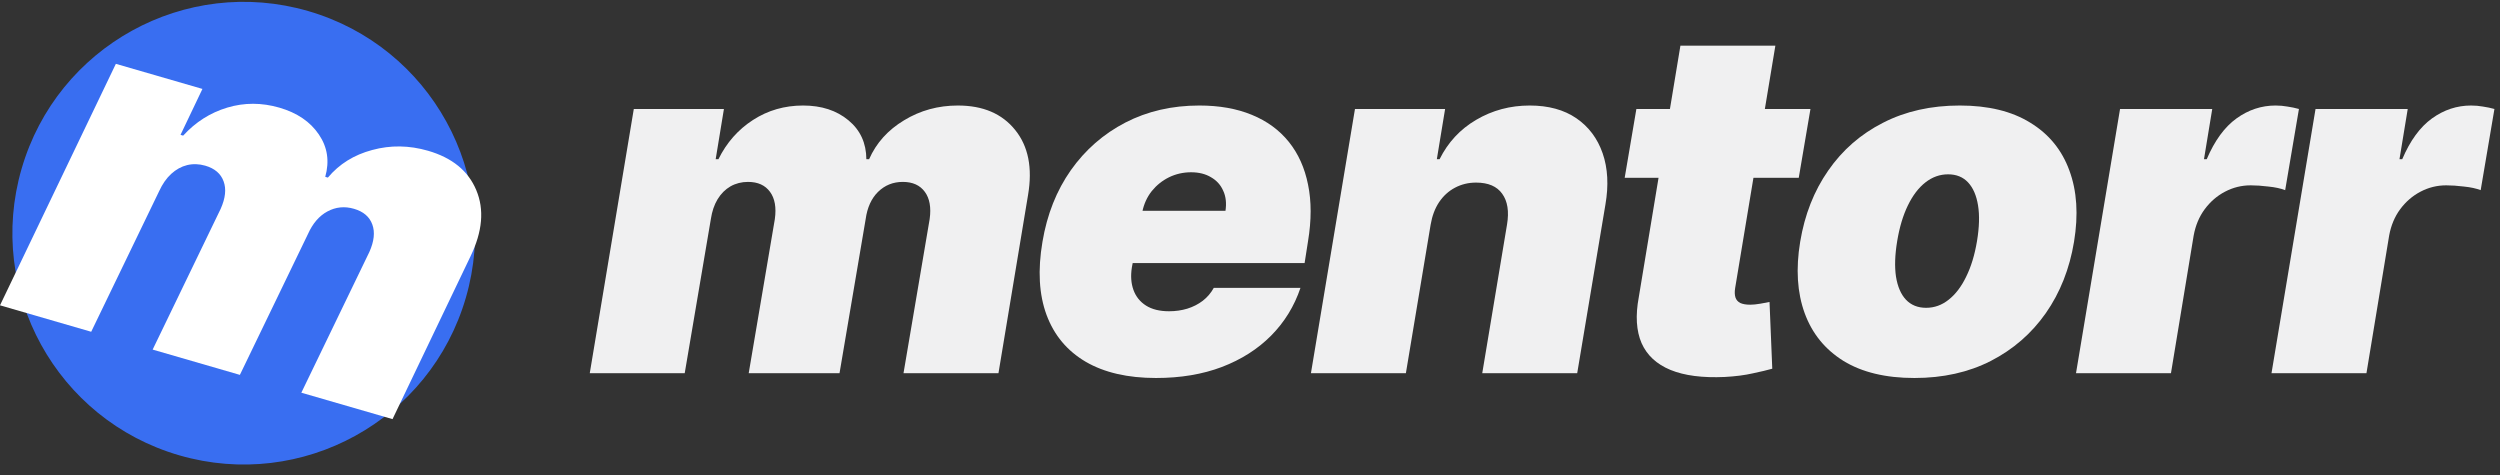 <svg width="163" height="31" viewBox="0 0 163 31" fill="none" xmlns="http://www.w3.org/2000/svg">
<rect x="0" y="0" width="163" height="31" fill="#333333" stroke="none"/>
<path d="M38.453 24.331L41.324 7.105H47.2L46.662 10.379H46.842C47.373 9.303 48.124 8.45 49.096 7.822C50.068 7.194 51.156 6.88 52.359 6.88C53.563 6.88 54.55 7.202 55.32 7.845C56.09 8.48 56.479 9.325 56.487 10.379H56.666C57.13 9.325 57.889 8.48 58.943 7.845C59.997 7.202 61.167 6.88 62.453 6.88C64.091 6.88 65.335 7.411 66.188 8.473C67.048 9.535 67.328 10.948 67.029 12.712L65.1 24.331H58.909L60.614 14.282C60.719 13.527 60.614 12.937 60.3 12.51C59.986 12.077 59.507 11.86 58.864 11.86C58.229 11.86 57.691 12.077 57.249 12.51C56.816 12.937 56.547 13.527 56.442 14.282L54.737 24.331H48.816L50.52 14.282C50.625 13.527 50.52 12.937 50.206 12.51C49.892 12.077 49.414 11.86 48.771 11.86C48.352 11.86 47.971 11.957 47.627 12.151C47.29 12.346 47.01 12.626 46.786 12.992C46.569 13.351 46.423 13.781 46.348 14.282L44.644 24.331H38.453Z" fill="#F0F0F1"/>
<path d="M75.371 24.645C73.531 24.645 72.006 24.294 70.795 23.591C69.584 22.881 68.731 21.864 68.238 20.54C67.744 19.209 67.654 17.617 67.969 15.763C68.267 13.983 68.884 12.428 69.819 11.097C70.761 9.766 71.946 8.731 73.374 7.991C74.81 7.25 76.417 6.88 78.197 6.88C79.498 6.88 80.638 7.082 81.617 7.486C82.604 7.89 83.408 8.477 84.029 9.247C84.649 10.017 85.068 10.948 85.285 12.039C85.509 13.123 85.509 14.35 85.285 15.718L85.06 17.153H69.673L70.212 13.744H79.901C79.976 13.251 79.928 12.817 79.756 12.443C79.591 12.062 79.326 11.766 78.959 11.557C78.6 11.34 78.167 11.232 77.658 11.232C77.15 11.232 76.671 11.34 76.223 11.557C75.782 11.774 75.404 12.077 75.09 12.465C74.784 12.854 74.578 13.31 74.473 13.834L73.8 17.422C73.711 17.976 73.744 18.469 73.901 18.903C74.058 19.337 74.331 19.677 74.72 19.924C75.109 20.17 75.61 20.294 76.223 20.294C76.641 20.294 77.038 20.238 77.412 20.125C77.793 20.006 78.129 19.834 78.421 19.61C78.72 19.378 78.959 19.097 79.139 18.768H84.791C84.388 19.965 83.748 21.004 82.874 21.886C82.006 22.761 80.937 23.441 79.666 23.927C78.402 24.406 76.971 24.645 75.371 24.645Z" fill="#F0F0F1"/>
<path d="M93.279 14.641L91.664 24.331H85.473L88.344 7.105H94.221L93.682 10.379H93.862C94.408 9.28 95.204 8.424 96.251 7.811C97.305 7.191 98.468 6.88 99.739 6.88C100.957 6.88 101.97 7.157 102.778 7.71C103.585 8.263 104.157 9.026 104.494 9.998C104.83 10.97 104.89 12.084 104.673 13.34L102.834 24.331H96.643L98.258 14.641C98.4 13.789 98.296 13.12 97.944 12.634C97.6 12.148 97.032 11.905 96.239 11.905C95.738 11.905 95.279 12.017 94.86 12.241C94.449 12.458 94.105 12.772 93.828 13.183C93.559 13.587 93.376 14.073 93.279 14.641Z" fill="#F0F0F1"/>
<path d="M118.042 7.105L117.279 11.591H105.93L106.692 7.105H118.042ZM109.563 2.977H115.754L113.13 18.791C113.092 19.03 113.1 19.232 113.152 19.396C113.204 19.553 113.309 19.673 113.466 19.755C113.631 19.83 113.847 19.867 114.117 19.867C114.296 19.867 114.517 19.845 114.778 19.8C115.04 19.748 115.238 19.71 115.373 19.688L115.552 24.04C115.238 24.129 114.816 24.23 114.285 24.342C113.761 24.462 113.152 24.54 112.457 24.578C111.006 24.645 109.825 24.492 108.913 24.118C108.008 23.744 107.38 23.161 107.029 22.368C106.685 21.568 106.625 20.57 106.849 19.374L109.563 2.977Z" fill="#F0F0F1"/>
<path d="M124.819 24.645C122.95 24.645 121.409 24.275 120.198 23.535C118.994 22.787 118.15 21.748 117.664 20.417C117.178 19.079 117.08 17.527 117.372 15.763C117.664 13.998 118.273 12.45 119.2 11.12C120.127 9.781 121.32 8.742 122.778 8.002C124.236 7.254 125.903 6.88 127.78 6.88C129.641 6.88 131.174 7.254 132.378 8.002C133.589 8.742 134.438 9.781 134.924 11.12C135.417 12.45 135.518 13.998 135.227 15.763C134.935 17.527 134.322 19.079 133.387 20.417C132.453 21.748 131.256 22.787 129.798 23.535C128.348 24.275 126.688 24.645 124.819 24.645ZM125.582 20.069C126.12 20.069 126.61 19.894 127.051 19.542C127.499 19.191 127.881 18.69 128.195 18.039C128.516 17.389 128.752 16.615 128.901 15.718C129.051 14.813 129.073 14.039 128.969 13.396C128.864 12.746 128.647 12.245 128.318 11.893C127.989 11.542 127.555 11.366 127.017 11.366C126.479 11.366 125.985 11.542 125.537 11.893C125.088 12.245 124.707 12.746 124.393 13.396C124.079 14.039 123.847 14.813 123.697 15.718C123.548 16.615 123.522 17.389 123.619 18.039C123.724 18.69 123.94 19.191 124.269 19.542C124.606 19.894 125.043 20.069 125.582 20.069Z" fill="#F0F0F1"/>
<path d="M135.356 24.331L138.227 7.105H144.238L143.7 10.379H143.879C144.395 9.168 145.042 8.282 145.82 7.721C146.597 7.161 147.446 6.88 148.365 6.88C148.635 6.88 148.893 6.903 149.139 6.948C149.393 6.985 149.644 7.037 149.891 7.105L148.993 12.398C148.702 12.286 148.339 12.207 147.906 12.163C147.472 12.11 147.087 12.084 146.75 12.084C146.152 12.084 145.592 12.222 145.068 12.499C144.552 12.768 144.111 13.15 143.745 13.643C143.386 14.129 143.147 14.701 143.027 15.359L141.547 24.331H135.356Z" fill="#F0F0F1"/>
<path d="M148.102 24.331L150.973 7.105H156.984L156.446 10.379H156.626C157.141 9.168 157.788 8.282 158.566 7.721C159.343 7.161 160.192 6.88 161.112 6.88C161.381 6.88 161.639 6.903 161.886 6.948C162.14 6.985 162.39 7.037 162.637 7.105L161.74 12.398C161.448 12.286 161.085 12.207 160.652 12.163C160.218 12.11 159.833 12.084 159.497 12.084C158.899 12.084 158.338 12.222 157.814 12.499C157.299 12.768 156.857 13.15 156.491 13.643C156.132 14.129 155.893 14.701 155.773 15.359L154.293 24.331H148.102Z" fill="#F0F0F1"/>
<path d="M30.376 19.403C28.056 27.403 19.692 32.007 11.692 29.688C3.693 27.369 -0.911 19.004 1.408 11.005C3.727 3.006 12.092 -1.599 20.091 0.72C28.09 3.039 32.695 11.404 30.376 19.403Z" fill="#396EF1"/>
<path d="M0 19.907L7.554 4.162L13.199 5.798L11.77 8.793L11.942 8.843C12.752 7.957 13.711 7.348 14.819 7.015C15.928 6.683 17.06 6.684 18.216 7.019C19.372 7.354 20.231 7.938 20.791 8.77C21.354 9.595 21.492 10.514 21.206 11.529L21.378 11.579C22.117 10.696 23.081 10.095 24.27 9.779C25.462 9.455 26.675 9.472 27.91 9.83C29.483 10.286 30.531 11.142 31.054 12.399C31.584 13.658 31.46 15.094 30.681 16.705L25.593 27.327L19.647 25.604L24.083 16.427C24.394 15.731 24.458 15.134 24.275 14.637C24.094 14.133 23.695 13.792 23.077 13.613C22.467 13.436 21.889 13.494 21.345 13.788C20.81 14.077 20.387 14.569 20.076 15.265L15.64 24.442L9.953 22.793L14.388 13.616C14.699 12.92 14.763 12.324 14.58 11.827C14.399 11.323 14 10.981 13.383 10.802C12.98 10.686 12.587 10.673 12.203 10.764C11.825 10.857 11.478 11.048 11.161 11.338C10.852 11.622 10.593 11.994 10.381 12.454L5.946 21.631L0 19.907Z" fill="white"/>
</svg>
